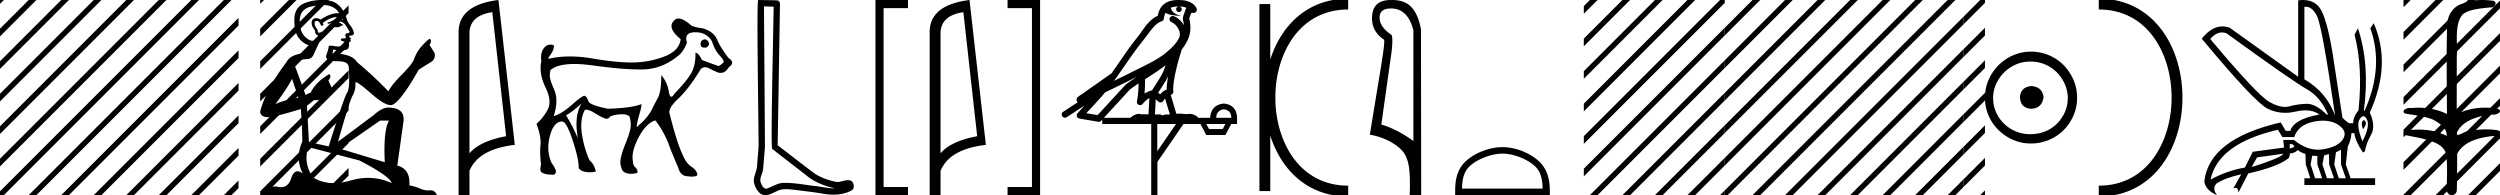 <svg xmlns="http://www.w3.org/2000/svg" width="230.59" height="18"><path d="M228.943 0c.335 0 .67.026.995.066.447.113.217.626-.18.626a.476.476 0 0 1-.082-.008c-.84.097-1.872.15-2.506.626-.841.916-.463 2.821-.561 3.725-.007.05-.01 3.653-.01 5.48a6.145 6.145 0 0 1 2.635-.586c.402 0 .801.04 1.187.117.441.231-.076.528-.422.528a.454.454 0 0 1-.115-.013c-1.226.133-2.62.461-3.243 1.602-.061.206-.023.277.071.277.206 0 .68-.342.946-.342.014 0 .028 0 .04.003a7.535 7.535 0 0 1 1.58-.169c.39 0 .777.031 1.15.095.42.278-.097.534-.439.534a.532.532 0 0 1-.105-.01c-1.251.151-2.636.49-3.243 1.633-.007 1.27 0 2.11-.033 3.278.014.36-.22.538-.456.538-.235 0-.473-.176-.475-.526.009-1.15.091-2.161-.06-3.277-.304-1.253-2.477-1.445-3.827-1.754-.294-.347.285-.475.659-.475.055 0 .107.003.15.008.173-.013.347-.02.521-.02.882 0 1.771.175 2.557.58.032-.755-.711-1.19-1.244-1.493-.84-.361-1.765-.397-2.643-.59-.313-.273.18-.501.521-.501a.58.58 0 0 1 .125.012 7.01 7.01 0 0 1 .648-.031c.903 0 1.805.183 2.614.582-.016-2.851-.062-5.61.02-8.308.065-.834.546-1.6 1.354-1.849.58-.264 1.227-.358 1.87-.358z"/><path d="M221.691 0v.662l.486-.485.177-.177zm2.955 0l-2.955 2.955v.707l3.486-3.485.177-.177zm3 0l-5.955 5.955v.707l6.486-6.485.177-.177zm2.944.056l-8.899 8.9v.705L230.59.764V.056zm0 3l-8.899 8.9v.706l8.899-8.898v-.708zm0 3l-8.899 8.9v.706l8.899-8.898v-.708zm0 3l-8.767 8.767-.132.132V18h.663l8.236-8.236v-.708zm0 3l-5.767 5.767-.177.177h.708l5.236-5.236v-.708zm0 3l-2.767 2.767-.177.177h.708l2.236-2.236v-.708z"/><path d="M230.646 0l-.056.056v.708l.587-.587.177-.177zm1.979 1.022l-2.035 2.034v.708l2.035-2.035v-.707zm0 3l-2.035 2.034v.708l2.035-2.035v-.707zm0 3l-2.035 2.034v.708l2.035-2.035v-.707zm0 3l-2.035 2.034v.708l2.035-2.035v-.707zm0 3l-2.035 2.034v.708l2.035-2.035v-.707zm0 3l-1.802 1.801-.177.177h.708l1.27-1.271v-.707zM204.948 2.99q-.557 0-1.086.606 4.368 5.2 5.46 5.81.814.457 1.434.457.21 0 .399-.053.74-.208 1.586-.234h.042q.828 0 1.817.988h.13q-.702-1.638-1.963-2.34-1.261-.702-7.397-5.148-.213-.085-.422-.085zM212.68.622q-.066 0-.133.01v6.683q2.054 1.196 2.834 3.354-1.196-8.268-1.677-9.204-.433-.843-1.024-.843zm5.356 10.468q.08 0 .153.138.13.247-.234.689-.208-.546-.052-.741.069-.086.133-.086zm-.037-.372q-.153 0-.33.237-.39.52.234 2.08.702-1.352.429-1.976-.149-.34-.333-.34zm-6.804 2.577v.39q.286-.026.442-.182-.052-.078-.208-.208zm-.598.884l-2.418.338-.494.884q.832-.234 1.833-.624 1-.39 1.079-.598zm5.33-.364l-.468.234-.156 1.118.416 1.274h.65l-.442-1.274v-1.352zm-1.118.39l-.442.13-.156.832.416 1.274h.65l-.442-1.274-.026-.962zm-1.534.156l-.156.806.416 1.274h.65l-.442-1.274v-.78l-.468-.026zm.994-3.234q-.415 0-.89.1-1.404.3-1.768 1.418h-1.092l-.416-.676q-5.512 1.274-6.214 4.602 1.508-.832 3.172-1.118l.728-1.456 2.886-.39-.078-.702h.988q1.092.9 2.228.9.243 0 .489-.042 1.39-.234 1.82-.95.429-.714-.455-1.3-.585-.386-1.398-.386zM212.422 0q.948 0 1.489.658.663.806 1.235 4.238l.91 5.954q.442.468.676.52h.312q.026-.65.494-1.196.416-3.978-.364-6.968l.312-.598q1.118 3.38.546 7.592h.078q1.794-4.03.52-7.592l.312-.468q1.664 3.796-.364 8.242.572 1.248.117 2.054-.455.806-.559 1.508l-.182.13q-.702-1.04-.806-1.794h-.26q-.026.598-.338 1.248l-.182 1.638.442 1.274h2.262v.624h-6.526v-.624h.546l-.416-1.274-.026-.962q-.468-.156-.702-.364-.338.312-.754.312.026.26-.104.442-1.04.806-3.718 1.404l-.91 1.768q0-.434-.27-.434-.085 0-.198.044l.728-1.3q-1.508.338-2.288.858-.416.442.052 1.066-1.04-.442-1.17-1.248.416-3.926 7.046-5.46l.468.78h.416q.338-1.092 2.678-1.508-.522-.388-1.285-.388-.414 0-.9.115-.491.116-.96.116-.844 0-1.613-.376-1.196-.585-6.084-6.461.9-1.136 1.905-1.136.329 0 .669.122l6.318 4.524V.034q.235-.034.448-.034z"/><path d="M193.582.375c9.625 0 9.625 17.25 0 17.25" fill="none" stroke="#000"/><path d="M187.36 7.938c.681.054 1.058.394 1.13 1.022-.09.68-.467 1.04-1.13 1.075-.663-.036-1.013-.394-1.049-1.075.054-.628.404-.968 1.049-1.022zm-.08-2.259c-.485 0-.933.09-1.345.27a3.545 3.545 0 0 0-1.828 1.815 3.11 3.11 0 0 0-.27 1.276c0 .466.09.901.27 1.304.179.404.425.758.739 1.063a3.422 3.422 0 0 0 2.433.968c.484 0 .937-.086 1.358-.256a3.24 3.24 0 0 0 1.09-.712c.304-.305.546-.66.725-1.063.18-.403.27-.838.27-1.304 0-.448-.09-.874-.27-1.277a3.67 3.67 0 0 0-.726-1.075 3.302 3.302 0 0 0-1.089-.74 3.431 3.431 0 0 0-1.358-.269zm.053-.914c.592 0 1.147.112 1.667.336.52.224.968.529 1.345.914.376.386.676.834.9 1.345.225.51.337 1.062.337 1.653 0 .592-.112 1.143-.337 1.654a4.31 4.31 0 0 1-.9 1.331 4.267 4.267 0 0 1-3.012 1.237 4.071 4.071 0 0 1-1.654-.336 4.48 4.48 0 0 1-1.344-.9 4.195 4.195 0 0 1-.914-1.332 4.071 4.071 0 0 1-.336-1.654c0-.591.112-1.142.336-1.653a4.358 4.358 0 0 1 2.258-2.259 4.071 4.071 0 0 1 1.654-.336zM161.646 0l-2.561 2.562v.707l3.092-3.092.177-.177zm3 0l-5.561 5.562v.707l6.092-6.092.177-.177zm3 0l-8.561 8.562v.707l9.092-9.092.177-.177zm3 0l-11.561 11.562v.707L171.177.177l.177-.177zm3 0l-14.561 14.562v.707L174.177.177l.177-.177zm3 0l-17.561 17.562V18h.269L177.177.177l.177-.177zm3 0l-17.823 17.823-.177.177h.708L180.177.177l.177-.177zm1.439 1.562l-16.262 16.261-.177.177h.708l15.73-15.731v-.707zm0 3l-13.262 13.261-.177.177h.708l12.73-12.731v-.707zm0 3l-10.262 10.261-.177.177h.708l9.73-9.731v-.707zm0 3l-7.262 7.261-.177.177h.708l6.73-6.731v-.707zm0 3l-4.262 4.261-.177.177h.708l3.73-3.731v-.707zm0 3l-1.262 1.261-.177.177h.708l.73-.731v-.707z"/><path d="M182.646 0l-1.561 1.562v.707l2-2V0zm.439 2.562l-2 2v.707l2-2v-.707zm0 3l-2 2v.707l2-2v-.707zm0 3l-2 2v.707l2-2v-.707zm0 3l-2 2v.707l2-2v-.707zm0 3l-2 2v.707l2-2v-.707zm0 3l-.262.261-.177.177h.439v-.438zM146.646 0l-.561.562v.707l1.092-1.092.177-.177zm3 0l-3.561 3.562v.707l4.092-4.092.177-.177zm3 0l-6.561 6.562v.707l7.092-7.092.177-.177zm3 0l-9.561 9.562v.707L156.177.177l.177-.177zm1.439 1.562l-11 11v.707l11-11v-.707zm0 3l-11 11v.707l11-11v-.707zm0 3l-10.262 10.261-.177.177h.708l9.73-9.731v-.707zm0 3l-7.262 7.261-.177.177h.708l6.73-6.731v-.707zm0 3l-4.262 4.261-.177.177h.708l3.73-3.731v-.707zm0 3l-1.262 1.261-.177.177h.708l.73-.731v-.707zM158.646 0l-1.561 1.562v.707l2-2V0zm.439 2.562l-2 2v.707l2-2v-.707zm0 3l-2 2v.707l2-2v-.707zm0 3l-2 2v.707l2-2v-.707zm0 3l-2 2v.707l2-2v-.707zm0 3l-2 2v.707l2-2v-.707zm0 3l-.262.261-.177.177h.439v-.438zm-20.5-3.39c-1.074 0-2.419.552-3.07 1.202-.568.57-.643 1.324-.664 2.025h7.435c-.02-.701-.095-1.456-.664-2.025-.65-.65-1.963-1.202-3.037-1.202zm0-.601c1.274 0 2.645.588 3.448 1.392.824.824.918 1.909.918 2.72V18h-8.732v-.316c0-.812.061-1.897.885-2.721.804-.804 2.206-1.392 3.48-1.392zM128.308.78c-.706 0-1.059.28-1.059.839 0 .56.346 1.078 1.039 1.558.16.053.18.6.06 1.638l-.94 6.672c.96.28 1.945.786 2.957 1.519V2.797C130.02 1.452 129.333.78 128.308.78zm.09-.78c.778 0 1.37.217 1.778.65.42.446.716 1.129.889 2.047l.02 15.303h-1.06c.08-2.29-.075-3.25-.56-3.93-.487-.679-1.716-1.418-3.114-1.645.879-5.5 1.47-8.582 1.298-8.769-.733-.492-1.1-1.152-1.1-1.977 0-1.12.58-1.679 1.738-1.679a3.659 3.659 0 0 1 .11 0z"/><path d="M116.664.375v17.25m7.687-17.25c-9.625 0-9.625 17.25 0 17.25m0 0" fill="none" stroke="#000"/><path d="M108.694.597a2.12 2.12 0 0 0-.692.109c.031.223.169.569.953.773-.73-.053-1.206-.113-1.453-.307a2.45 2.45 0 0 0-.158.556.297.297 0 0 1-.206.237c-.625.191-1.174 1.112-1.7 1.763-.95 1.173-1.772 2.48-2.688 3.733.423-.207.845-.415 1.27-.622 1.182-.622 2.394-1.11 3.407-1.877.588-.49 1.172-.996 1.39-1.641.076-.497-.296-1.074-.767-1.279a.297.297 0 1 1 .238-.545c.376.164.699.458.904.817a1.986 1.986 0 0 0-.075-.448.297.297 0 0 1-.013-.104c.01-.184.042-.313.082-.422.041-.109.085-.206.158-.459a.297.297 0 0 1 .104-.153 1.546 1.546 0 0 0-.527-.125c-.042-.003-.083-.003-.125-.004a.258.258 0 1 1-.102-.002zM107.5 6.029c-.605.466-1.253.873-1.888 1.28.005.438-.006.879-.047 1.321.207-.135.434-.236.697-.3.392-.636.82-1.22 1.083-1.842a4.64 4.64 0 0 0 .155-.46zm.25 1c-.274.549-.622 1.04-.93 1.529.06.04.113.08.155.121l.027.027c.17-.194.375-.351.614-.454-.01-.348.047-.768.133-1.222zm-2.882.047a25.922 25.922 0 0 0-.587.297c-.78.38-1.56.772-2.35 1.148-.556.67-1.156 1.293-1.734 1.92l1.043.175 2.563-2.786a.297.297 0 0 1 .04-.036c.333-.253.678-.489 1.025-.718zm2.592 2.009c-.058.066-.112.14-.161.222a.298.298 0 0 1-.43.087c-.124-.09-.2-.177-.265-.244l-.077 1.413c.1-.006.201-.013.296-.013.167 0 .313.022.398.108.1-.078.28-.1.504-.1.057 0 .118.002.18.005l-.445-1.478zm5.419.999c-.452.062-.686.323-.704.783h1.395c0-.46-.23-.721-.691-.783zm-7.86-2.39c-.275.182-.542.367-.799.56l-2.402 2.613h2.456c.17-.19.518-.365.776-.365.073 0 .14.014.192.046.081-.007.167-.01.256-.01.14 0 .285.007.433.016l.083-1.506c-.224.115-.407.282-.625.542a.297.297 0 0 1-.52-.246c.1-.544.141-1.093.15-1.65zm6.24 3.745l.265.465h1.249l.252-.465zm-4.516 0v2.51l1.726-2.51zM108.687 0a3.878 3.878 0 0 1 .272.01c.694.044 1.215.325 1.408.768a.298.298 0 0 1-.341.408L110 1.18l-.03.007-.108.029c-.054.168-.096.269-.12.332a.541.541 0 0 0-.042.2 3.1 3.1 0 0 1 .037 1.389c-.095.466-.384.977-.761 1.46a.295.295 0 0 1-.014.108 21.24 21.24 0 0 0-.548 2.027c-.152.708-.234 1.387-.192 1.684a.297.297 0 0 1-.223.33l-.019.005.527 1.75c.086-.013.173-.018.26-.018.255 0 .508.041.711.041a.865.865 0 0 0 .184-.016.314.314 0 0 1 .068-.007c.212 0 .656.13.787.366h1.1c.061-.797.482-1.235 1.261-1.315.788.08 1.195.518 1.222 1.315v.572h-.531l-.545 1.01h-1.766l-.532-1.01h-1.567l-2.404 3.493V18h-.571v-6.561h-4.517v-.41l-.099.109a.297.297 0 0 1-.268.092l-1.74-.292a.298.298 0 0 1-.173-.492c.217-.242.437-.48.656-.716l-1.656 1.078a.296.296 0 0 1-.412-.087.297.297 0 0 1 .087-.411l1.345-.876a.292.292 0 0 1-.076-.09.315.315 0 0 1-.02-.237c.016-.05.034-.074.048-.093.055-.076.084-.088.123-.119.04-.03.084-.06.131-.094.096-.065.206-.137.301-.2a4.156 4.156 0 0 0 .216-.156l2.379-1.672.008-.005c.805-1.13 1.568-2.316 2.457-3.414.433-.535.938-1.524 1.812-1.894.048-.262.157-.68.483-.997.353-.344.864-.463 1.417-.463zM93.308 0h2.625v18h-3v-.75h2.625v.375h-.375V.375h.375V.75h-2.625V0h.375zm-4.451 1.124q-2.014.293-2.105 1.842v11.177q.941-1.124 3.38-1.58l-1.275-11.44zM89.424 0l1.509 13.363q-3.361.385-4.181 2.4V18h-1.003V2.966q0-2.51 3.675-2.966zm-6.05.75h-2.25V.375h.375v17.25h-.375v-.375h2.625V18h-3V0h3v.75h-.375zM70.466.585c.03 4.318.064 8.637.09 12.955-.062.7-.099 1.402-.18 2.1-.048.372-.291.72-.238 1.101.08.258.249.662.535.662a.4.4 0 0 0 .207-.066c.463-.178.905-.472 1.415-.472.029 0 .057 0 .086.002h.075c.97 0 1.924.214 2.887.308.526.075 1.05.195 1.584.195h.068c-.963-.218-1.915-.586-2.673-1.234-1.033-.802-2.069-1.6-3.1-2.406-.14-.172.067-8.948.137-13.114l-.893-.03zM69.94 0c.51.017 1.27.009 1.778.041.271.079.224.383.22.601l-.21 12.755c1.126.862 2.244 1.737 3.377 2.59.634.413 1.368.67 2.109.806.33-.004.665-.175.995-.175.106 0 .211.018.315.064.255.195.342.73.002.894-.512.274-1.082.379-1.657.379-.362 0-.726-.042-1.078-.109-.818-.139-1.644-.22-2.466-.336-.27-.024-.55-.06-.827-.06-.299 0-.592.042-.862.19-.324.143-.683.36-1.044.36a.806.806 0 0 1-.362-.084c-.378-.236-.597-.675-.69-1.1-.076-.556.3-1.047.293-1.599.043-.603.111-1.205.138-1.809C69.942 9.044 69.773 0 69.941 0zm-4.938 3.633q.134 0 .262.117.268.29 0 .559-.09.09-.268.09-.38 0-.38-.358 0-.157.089-.268.152-.14.297-.14zm-.892-.657q-1.045 0-.746.953-.29.76-.715 1.14-1.52 1.274-3.241 1.33-.205.007-.428.007-1.646 0-4.255-.365-.987-.138-1.755-.138-1.535 0-2.19.552-.067.223-.067.559 0 .335.413 1.285.414.95-.056 2.403.716-.18 1.71-1.062.903-.802 1.134-.802.023 0 .04.009.179.089.313.491.134.358 1.81.693 2.146-.067 3.085-.425.022.246-.168.861t-.28 1.263q1.007-.827 1.431-1.654.201-.447.525-1.028.325-.581.325-2.124.558.67.693 1.52.074.475.233.475.125 0 .303-.296 1.252-1.296 1.598-2 .347-.705.324-1.755h.016q.241 0 .588.67.939.358 1.542.56.29-.18.425-.325.134-.145-.324-.637-.459-.492-.704-1.274-.336-.67-1.118-.85-.257-.036-.461-.036zM53.64 9.539q-.849.783-1.43 1.096.537.85 1.095 2.123-.38-2.034.336-3.219zm8.945-7.829q.444 0 1.137.61.29.2 1.095.29 1.05.313 1.363 1.118.246.603 1.006 1.61.67.424.045.849-.312.537-.758.537-.13 0-.27-.046-.38-.156-.805-.38-.185-.097-.352-.097-.219 0-.408.164-1.162 1.923-2.213 2.862-.693.692-.693 1.14.693 2.771 1.185 3.8.358.893.85 1.206.491.313.558.738-.045.179-.497.179-.226 0-.553-.045-.537-.09-.738-.827-.447-1.05-.693-1.654-.514-1.542-1.408-2.66-.872.29-1.554 1.61-.681 1.318-.503 2.168 0 .357.235.57.235.212.168.502-.336.075-.599.075-.526 0-.765-.298-.2-.425-.2-.76 0-.559.48-1.743.48-1.185.48-1.677t-.134-.827q-.22-.186-.679-.186-.146 0-.316.018-.704.079-.849.28-.084.117-.236.117-.11 0-.256-.061-.346-.146-.883-.48-.473-.297-.79-.297-.042 0-.081.006-.47.849-.29 2.157.178 1.307.714 2.514.425.335.582 1.028-.224.067-.56.067-.804 0-1.027-.402.022-.782-.526-2.459-.547-1.676-.927-1.81-.05-.006-.098-.006-.73 0-1.087 1.28-.38 1.363.134 2.526.29.402.38.66.09.256-.134.435l-.148.002q-.646 0-.947-.18-.29-.113-.112-.76-.134-1.007-.056-1.789.078-.782-.369-1.967.604-.514 1.028-1.296.425-.783-.2-2.068-.627-1.285-.38-2.425-.09-.626.145-1.05.234-.425.637-.459.052-.004.097-.004.302 0 .283.194-.023.224-.146.458-.123.235-.257.403-.134.167-.09.257.908-.221 1.964-.221.973 0 2.071.187 2.168.37 3.615.37l.163-.001q1.486-.022 2.861-.548 1.375-.525 1.509-1.598-1.252-1.028-.648-1.676.178-.23.45-.23zm-17.177-.586q-2.015.293-2.106 1.842v11.177q.942-1.124 3.381-1.58l-1.275-11.44zM45.975 0l1.508 13.363q-3.36.385-4.18 2.4V18H42.3V2.966Q42.3.456 45.975 0zM31.107 2.085q.253 0 .334.08.071.082.193.082v.09l-.142.021q-.157.157-.418.157-.193 0-.443-.086l-.253.07-.02-.181.223-.02q.324-.183.526-.213zM29.781.465q-.467 0-1.083.142-1.043.233-1.053 1.316-.01 1.073.607 1.57.327.271.595.271.23 0 .418-.201.182-.182.07-.294-.293-.09-.273-.455-.314-.385-.314-.658-.02-.477.438-.477h.038q.203.021.344.132.896-.594 1.577-.594.074 0 .144.007-.293-.516-.92-.688-.257-.072-.588-.072zm-2.845 6.803q-.395.81-1.549 2.36.435-.294 2.136-.618l-.587-1.742zm4.198-5.704q-.639 0-1.363.551l.07.203q-.084.05-.164.05-.035 0-.068-.01-.162-.425-.365-.425-.024-.003-.046-.003-.195 0-.176.246 0 .253.273.567 0 .28.136.28.022 0 .046-.007.182-.04.152-.202.122.455-.213 1.154L28.92 5.05q-.172.375-.546.395-.375.02-.86.111-.487.092-.264.658.223.567.931 2.542l.476-.223q.496-1.002 1.721-1.701.233.223-.09.587l.364.8q.07.476-.365.75-.607.273-1.336.273l-.638.516.182 3.34 1.822.406q1.428-4.566 1.701-4.961.274-.395.152-2.258.05-.637-1.043-.637-1.133 0-1.042-.517l.141-.415q.112-.385.091-.476.09-.024.208-.024.177 0 .42.055.23.02.396.02.333 0 .414-.081.122-.122.081-.334l-.324-.112q-.111-.06-.04-.202l.455-.04q-.162-.345.04-.456l.058.002q.216 0 .216-.144-.07-.132-.283-.486-.213-.354-.517-.455-.136-.044-.27-.044-.176 0-.347.074-.304.121-.577.192l-.051-.121q.253-.06.526-.203.264-.136.491-.136.228 0 .42.136-.05-.182-.141-.273-.176-.045-.358-.045zm3.922 9.562l-3.726 2.581 4.16 1.256q-.14-2.886.386-3.837zm-6.652 2.43q-.425 1.63.506 2.834.835.498 1.879.498.717 0 1.533-.235.837-.245 1.638-.245 1.119 0 2.169.478-.182-.637-2.977-2.085l-4.748-1.246zM29.636 0q.324 0 .651.05 1.134.131 1.66 1.559.071.385.345.719.273.324.354.719 0 .222-.283.232-.284.01-.071.193.09.02.07.09-.01.072-.07.092.131.142 0 .192-.142.061-.102.203.03.152-.05.374-.081.233-.81.233l-.628-.09q.04.151-.05.364 1.822.02 2.267.79 1.53 1.275 2.906 2.703.273-.567 1.245-1.55.962-.971 1.124-1.427.334-.992 1.428-1.883.243.182 0 .587l.455.73q.132.475-.253.799-.587.354-1.205.75-1.7 3.016-2.49 3.26-.044.006-.091.006-.601 0-1.802-1.07-1.19-1.04-1.412-1.04-.078 0-.036.129 0 .658-.274 1.124-.273.465-1.336 4.232l3.31-2.47q.75-.68 1.317-.68 1.59.021 1.407 1.317l-.567 4.04q1.205.293 1.114 1.812.546.111 1.002.314.368.159.743.159.079 0 .158-.007l.054-.002q.413 0 .584.447H24.213q.41-.804 1.112-.804.146 0 .305.035.153.034.29.034.676 0 .945-.834.2-.632.576-.632.215 0 .487.207-.729-1.408-.04-2.957-.03-1.68-.142-2.996-2.38.749-3.149.749Q24 10.74 24 10.285q.526-2.045 2.43-4.566.385-.77 1.974-.84.273-.364.294-.638-.658-.152-1.104-.688-.456-.537-.445-1.742.01-1.194 1.042-1.559Q28.906 0 29.636 0z"/><path d="M24 0v.354l.177-.177.177-.177zm2.646 0L24 2.646v.708L27.177.177 27.354 0zm3 0L24 5.646v.708L30.177.177 30.354 0zm2.504.496L24 8.646v.708l8.15-8.15V.496zm0 3L24 11.646v.708l8.15-8.15v-.708zm0 3L24 14.646v.708l8.15-8.15v-.708zm0 3L24 17.646V18h.354l7.796-7.796v-.708zm0 3l-5.327 5.327-.177.177h.708l4.796-4.796v-.708zm0 3l-2.327 2.327-.177.177h.708l1.796-1.796v-.708zM0 0v.354L.177.177.354 0zm2.646 0L0 2.646v.708L3.177.177 3.354 0zm3 0L0 5.646v.708L6.177.177 6.354 0zm3 0L0 8.646v.708L9.177.177 9.354 0zm3 0L0 11.646v.708L12.177.177 12.354 0zm3 0L0 14.646v.708L15.177.177 15.354 0zm3 0L0 17.646V18h.354L18.177.177 18.354 0zm3 0L2.823 17.823 2.646 18h.708L21.177.177 21.354 0zM22 1.646L5.823 17.823 5.646 18h.708L22 2.354v-.708zm0 3L8.823 17.823 8.646 18h.708L22 5.354v-.708zm0 3L11.823 17.823l-.177.177h.708L22 8.354v-.708zm0 3l-7.177 7.177-.177.177h.708L22 11.354v-.708zm0 3l-4.177 4.177-.177.177h.708L22 14.354v-.708zm0 3l-1.177 1.177-.177.177h.708l.646-.646v-.708z"/></svg>
